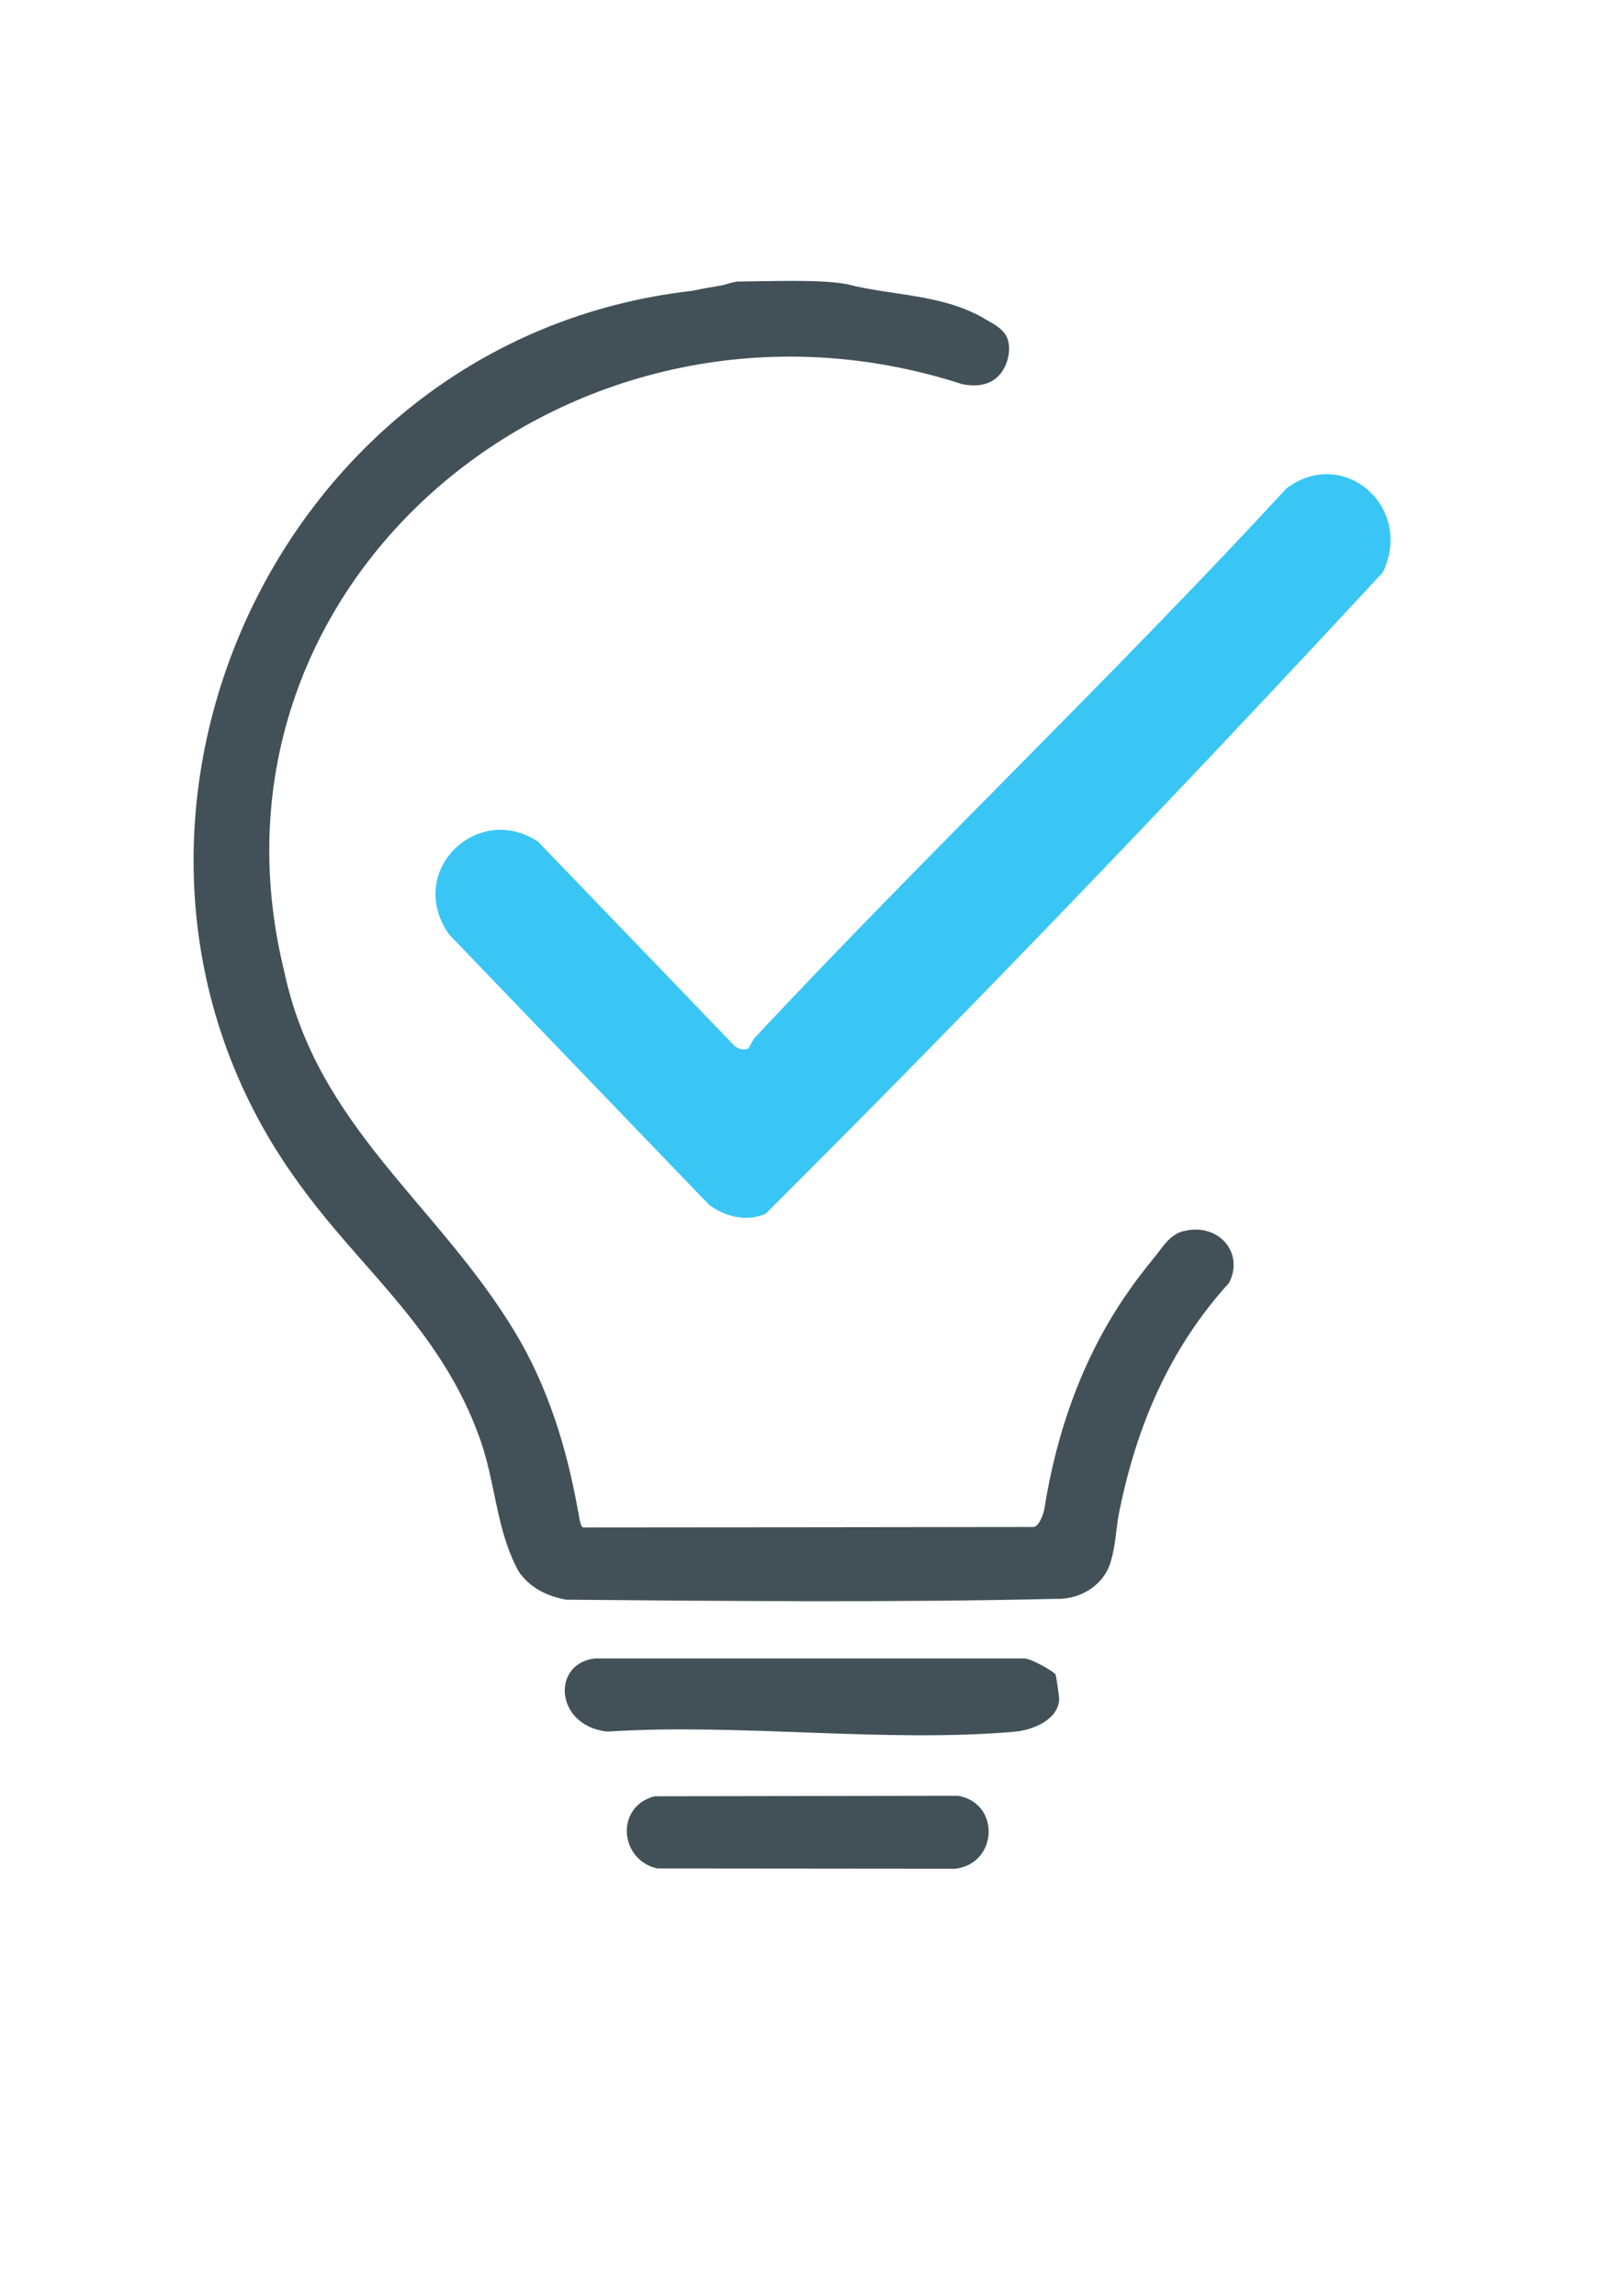 <?xml version="1.0" encoding="UTF-8"?>
<svg id="Layer_1" xmlns="http://www.w3.org/2000/svg" version="1.1" viewBox="0 0 595.28 841.89">
  <!-- Generator: Adobe Illustrator 29.6.1, SVG Export Plug-In . SVG Version: 2.1.1 Build 9)  -->
  <defs>
    <style>
      .st0 {
        fill: #3ac6f4;
      }

      .st1 {
        fill: #425158;
      }
    </style>
  </defs>
  <path class="st1" d="M310.61,104.2c16.64,4.35,35.66,3.51,51.36,13.18,2.88,1.57,5.87,3.3,7.29,6.17,2.17,4.74.06,12.43-4.5,15.57-3.33,2.41-7.84,2.63-11.98,1.72-141-45.72-284.01,70.98-248.54,215.35,12.1,57.1,56.18,85.06,84.68,132.37,11.98,19.87,18.87,42.17,22.95,64.79.5,2.13.67,4.76,1.52,6.39.19.27.39.36.69.39,39.07-.01,127.78-.11,165.05-.17.88-.21,1.37-.69,1.96-1.59.65-1,1.35-2.61,1.87-4.5,4.53-28.98,14.39-56.99,31.35-80.88,3.25-4.72,6.91-9.18,10.49-13.66,2.64-3.62,5.53-7.41,10.36-8.08,11.95-2.44,21.24,8.2,15.63,19.19-21.82,24.02-34.04,52.65-40.38,84.51-1.1,5.87-1.24,11.74-2.91,17.34-2.29,8.79-11.03,14.32-20.2,14.03-59.68,1.36-119.8.81-179.62.3-7.32-1.31-13.42-4.5-17.46-10.39-8.62-15.66-8.31-33.63-14.95-50.67-2.94-8.01-6.87-15.89-11.28-23.17-15.59-25.74-36.89-44.03-54.29-68.32C18.3,309.27,97.78,124.26,253.96,106.64c3.85-.85,7.31-1.38,10.97-2.04,2.01-.41,3.74-1.26,5.84-1.36,12.73-.11,30.01-.83,39.68.93l.15.03Z"/>
  <path class="st0" d="M274.52,384.42c.21-.12,1.44-2.95,2.48-4.06,63.79-68.13,131.52-132.65,194.89-201.3,20.73-15.54,46.67,6.62,35.39,30.72-73.89,79.74-149.61,158.77-226.49,235.34-7.04,3.03-14.69,1.11-20.7-3.28l-95.37-99.15c-16.29-23.18,10.55-48.85,32.68-33.99l71.98,74.8c1.32,1.12,3.65,1.83,5.13.93h.01Z"/>
  <path class="st1" d="M387.14,614.03c.23.4,1.4,8.33,1.34,9.19-.43,7.57-9.79,11.24-16.43,11.82-47.47,4.15-101.18-3.2-149.31-.04-19.22-2.12-20.6-24.95-4.58-26.83h157.3c2.2-.31,11.06,4.78,11.68,5.85h0Z"/>
  <path class="st1" d="M240.09,658.71l111.34-.18c15.66,2.82,14.48,24.92-1.04,26.75l-109.34-.1c-13.87-3.14-15.49-22.73-.95-26.47h-.01Z"/>
</svg>